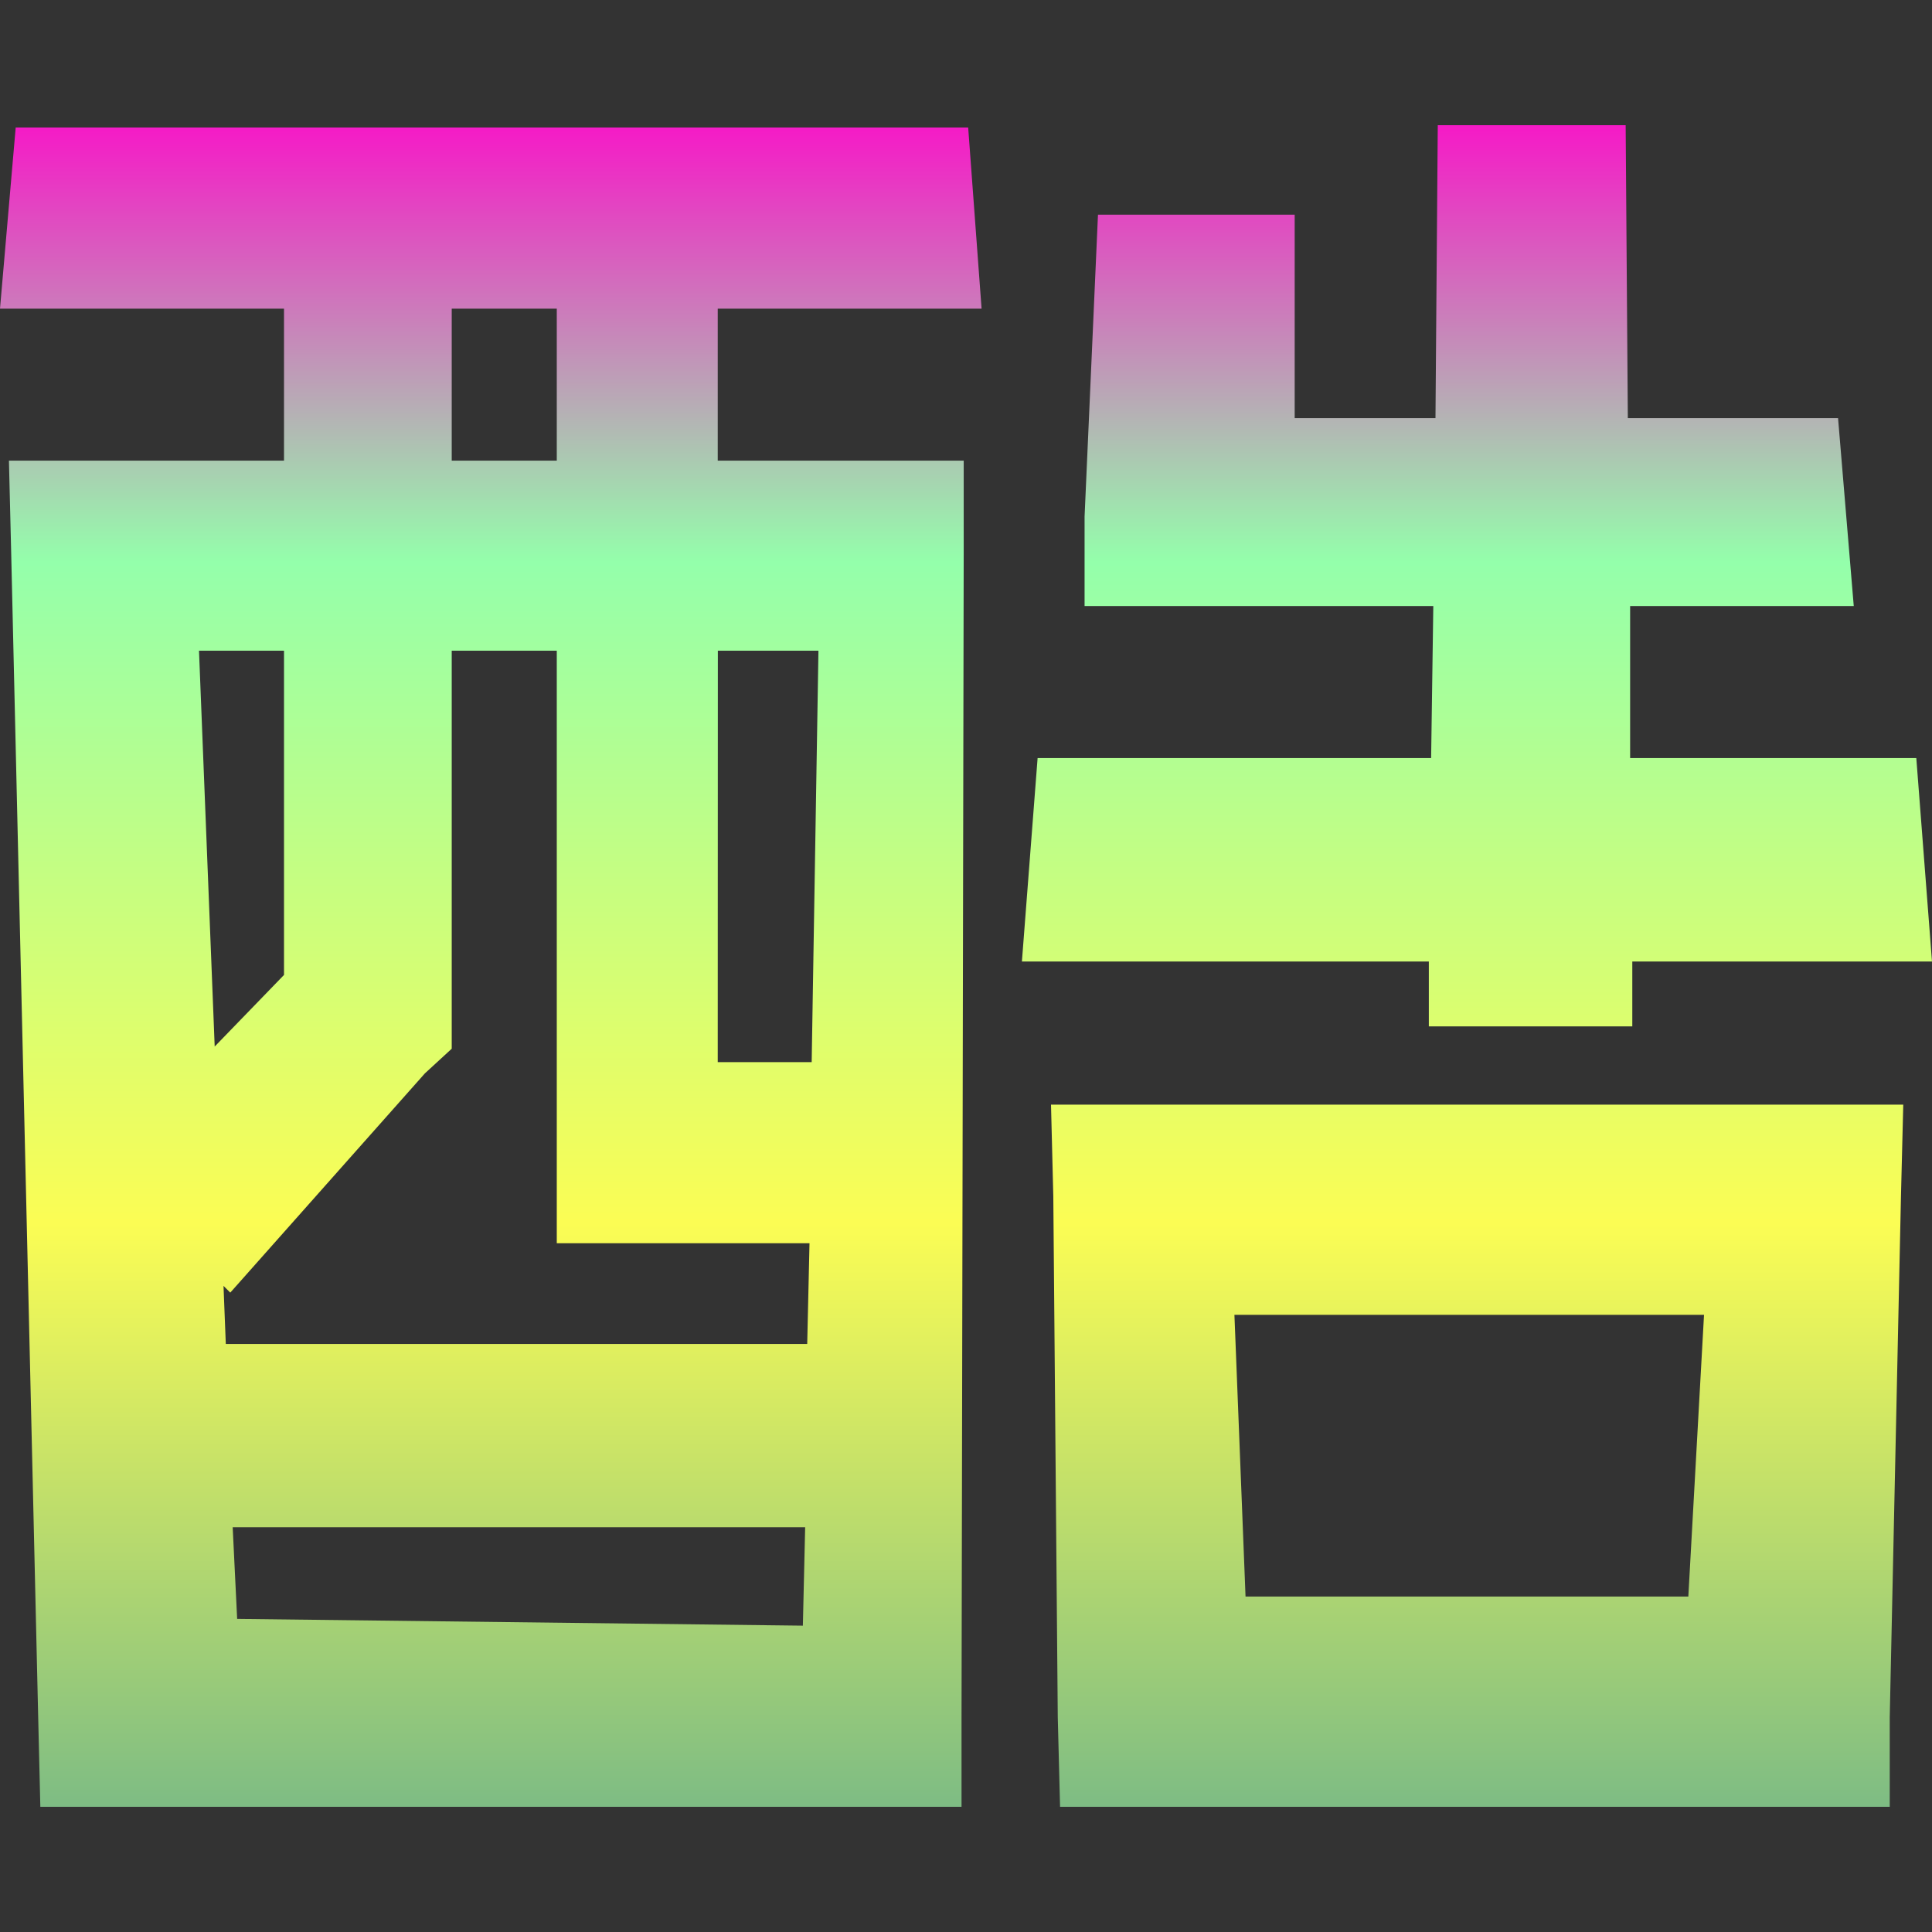 <?xml version="1.0" encoding="UTF-8" standalone="no"?>
<!-- Created with Inkscape (http://www.inkscape.org/) -->

<svg
   width="16"
   height="16"
   id="svg3108"
   version="1.1"
   xmlns="http://www.w3.org/2000/svg"
   xmlns:svg="http://www.w3.org/2000/svg"
   xmlns:rdf="http://www.w3.org/1999/02/22-rdf-syntax-ns#"
   xmlns:cc="http://creativecommons.org/ns#"
   xmlns:dc="http://purl.org/dc/elements/1.1/">
  <rect width="100%" height="100%" fill="#333333" stroke="none"/>
  <defs>
   <style id="current-color-scheme" type="text/css">
   .ColorScheme-Text { color: #0abdc6; } .ColorScheme-Highlight { color:#5294e2; }
  </style>
  <linearGradient id="arrongin" x1="0%" x2="0%" y1="0%" y2="100%">
   <stop offset="0%" style="stop-color:#dd9b44; stop-opacity:1"/>
   <stop offset="100%" style="stop-color:#ad6c16; stop-opacity:1"/>
  </linearGradient>
  <linearGradient id="aurora" x1="0%" x2="0%" y1="0%" y2="100%">
   <stop offset="0%" style="stop-color:#09D4DF; stop-opacity:1"/>
   <stop offset="100%" style="stop-color:#9269F4; stop-opacity:1"/>
  </linearGradient>
  <linearGradient id="cyberneon" x1="0%" x2="0%" y1="0%" y2="100%">
    <stop offset="0" style="stop-color:#0abdc6; stop-opacity:1"/>
    <stop offset="1" style="stop-color:#ea00d9; stop-opacity:1"/>
  </linearGradient>
  <linearGradient id="fitdance" x1="0%" x2="0%" y1="0%" y2="100%">
   <stop offset="0%" style="stop-color:#1AD6AB; stop-opacity:1"/>
   <stop offset="100%" style="stop-color:#329DB6; stop-opacity:1"/>
  </linearGradient>
  <linearGradient id="oomox" x1="0%" x2="0%" y1="0%" y2="100%">
   <stop offset="0%" style="stop-color:#0abdc6; stop-opacity:1"/>
   <stop offset="100%" style="stop-color:#b800ff; stop-opacity:1"/>
  </linearGradient>
  <linearGradient id="rainblue" x1="0%" x2="0%" y1="0%" y2="100%">
   <stop offset="0%" style="stop-color:#00F260; stop-opacity:1"/>
   <stop offset="100%" style="stop-color:#0575E6; stop-opacity:1"/>
  </linearGradient>
  <linearGradient id="sunrise" x1="0%" x2="0%" y1="0%" y2="100%">
   <stop offset="0%" style="stop-color: #FF8501; stop-opacity:1"/>
   <stop offset="100%" style="stop-color: #FFCB01; stop-opacity:1"/>
  </linearGradient>
  <linearGradient id="telinkrin" x1="0%" x2="0%" y1="0%" y2="100%">
   <stop offset="0%" style="stop-color: #b2ced6; stop-opacity:1"/>
   <stop offset="100%" style="stop-color: #6da5b7; stop-opacity:1"/>
  </linearGradient>
  <linearGradient id="60spsycho" x1="0%" x2="0%" y1="0%" y2="100%">
   <stop offset="0%" style="stop-color: #df5940; stop-opacity:1"/>
   <stop offset="25%" style="stop-color: #d8d15f; stop-opacity:1"/>
   <stop offset="50%" style="stop-color: #e9882a; stop-opacity:1"/>
   <stop offset="100%" style="stop-color: #279362; stop-opacity:1"/>
  </linearGradient>
  <linearGradient id="90ssummer" x1="0%" x2="0%" y1="0%" y2="100%">
   <stop offset="0%" style="stop-color: #f618c7; stop-opacity:1"/>
   <stop offset="20%" style="stop-color: #94ffab; stop-opacity:1"/>
   <stop offset="50%" style="stop-color: #fbfd54; stop-opacity:1"/>
   <stop offset="100%" style="stop-color: #0f83ae; stop-opacity:1"/>
  </linearGradient>
 </defs>
  <path
     style="fill:url(#90ssummer);fill-opacity:1;stroke:none;stroke-width:29.037;marker:none;enable-background:accumulate"
     d="m 11.907,1.037 -0.019,2.426 H 10.722 V 1.778 H 9.093 l -0.111,2.5 v 0.741 H 9.722 11.87 L 11.852,6.278 H 8.593 L 8.463,7.963 h 3.37 V 8.5 h 1.685 V 7.963 H 16 L 15.87,6.278 H 13.5 V 5.019 h 1.852 L 15.222,3.463 H 13.481 L 13.463,1.037 Z M 0.13,1.056 0,2.556 H 2.352 V 3.815 H 0.833 0.074 l 0.019,0.778 0.222,9.574 0.019,0.796 H 1.074 7.204 7.963 V 14.222 L 7.981,4.574 V 3.815 H 7.222 5.944 V 2.556 h 2.185 l -0.111,-1.5 z m 3.611,1.5 H 4.611 V 3.815 H 3.741 Z M 1.648,5.389 H 2.352 V 8.074 L 1.778,8.667 Z m 2.093,0 H 4.611 V 9.537 10.296 H 5.185 6.704 L 6.685,11.13 H 1.87 l -0.019,-0.481 0.056,0.056 L 3.519,8.889 3.741,8.685 V 8.37 Z m 2.204,0 H 6.778 L 6.722,8.796 H 5.944 Z m 2.759,3.759 0.019,0.759 0.037,4.315 0.019,0.741 h 0.741 5.389 0.741 v -0.741 l 0.093,-4.315 0.019,-0.759 H 15 9.463 Z m 1.519,1.741 h 3.889 l -0.13,2.333 h -3.667 z m -8.296,1.759 h 4.741 l -0.019,0.815 -4.685,-0.056 z"
     id="path3028"
     class="ColorScheme-Text"/>
</svg>
